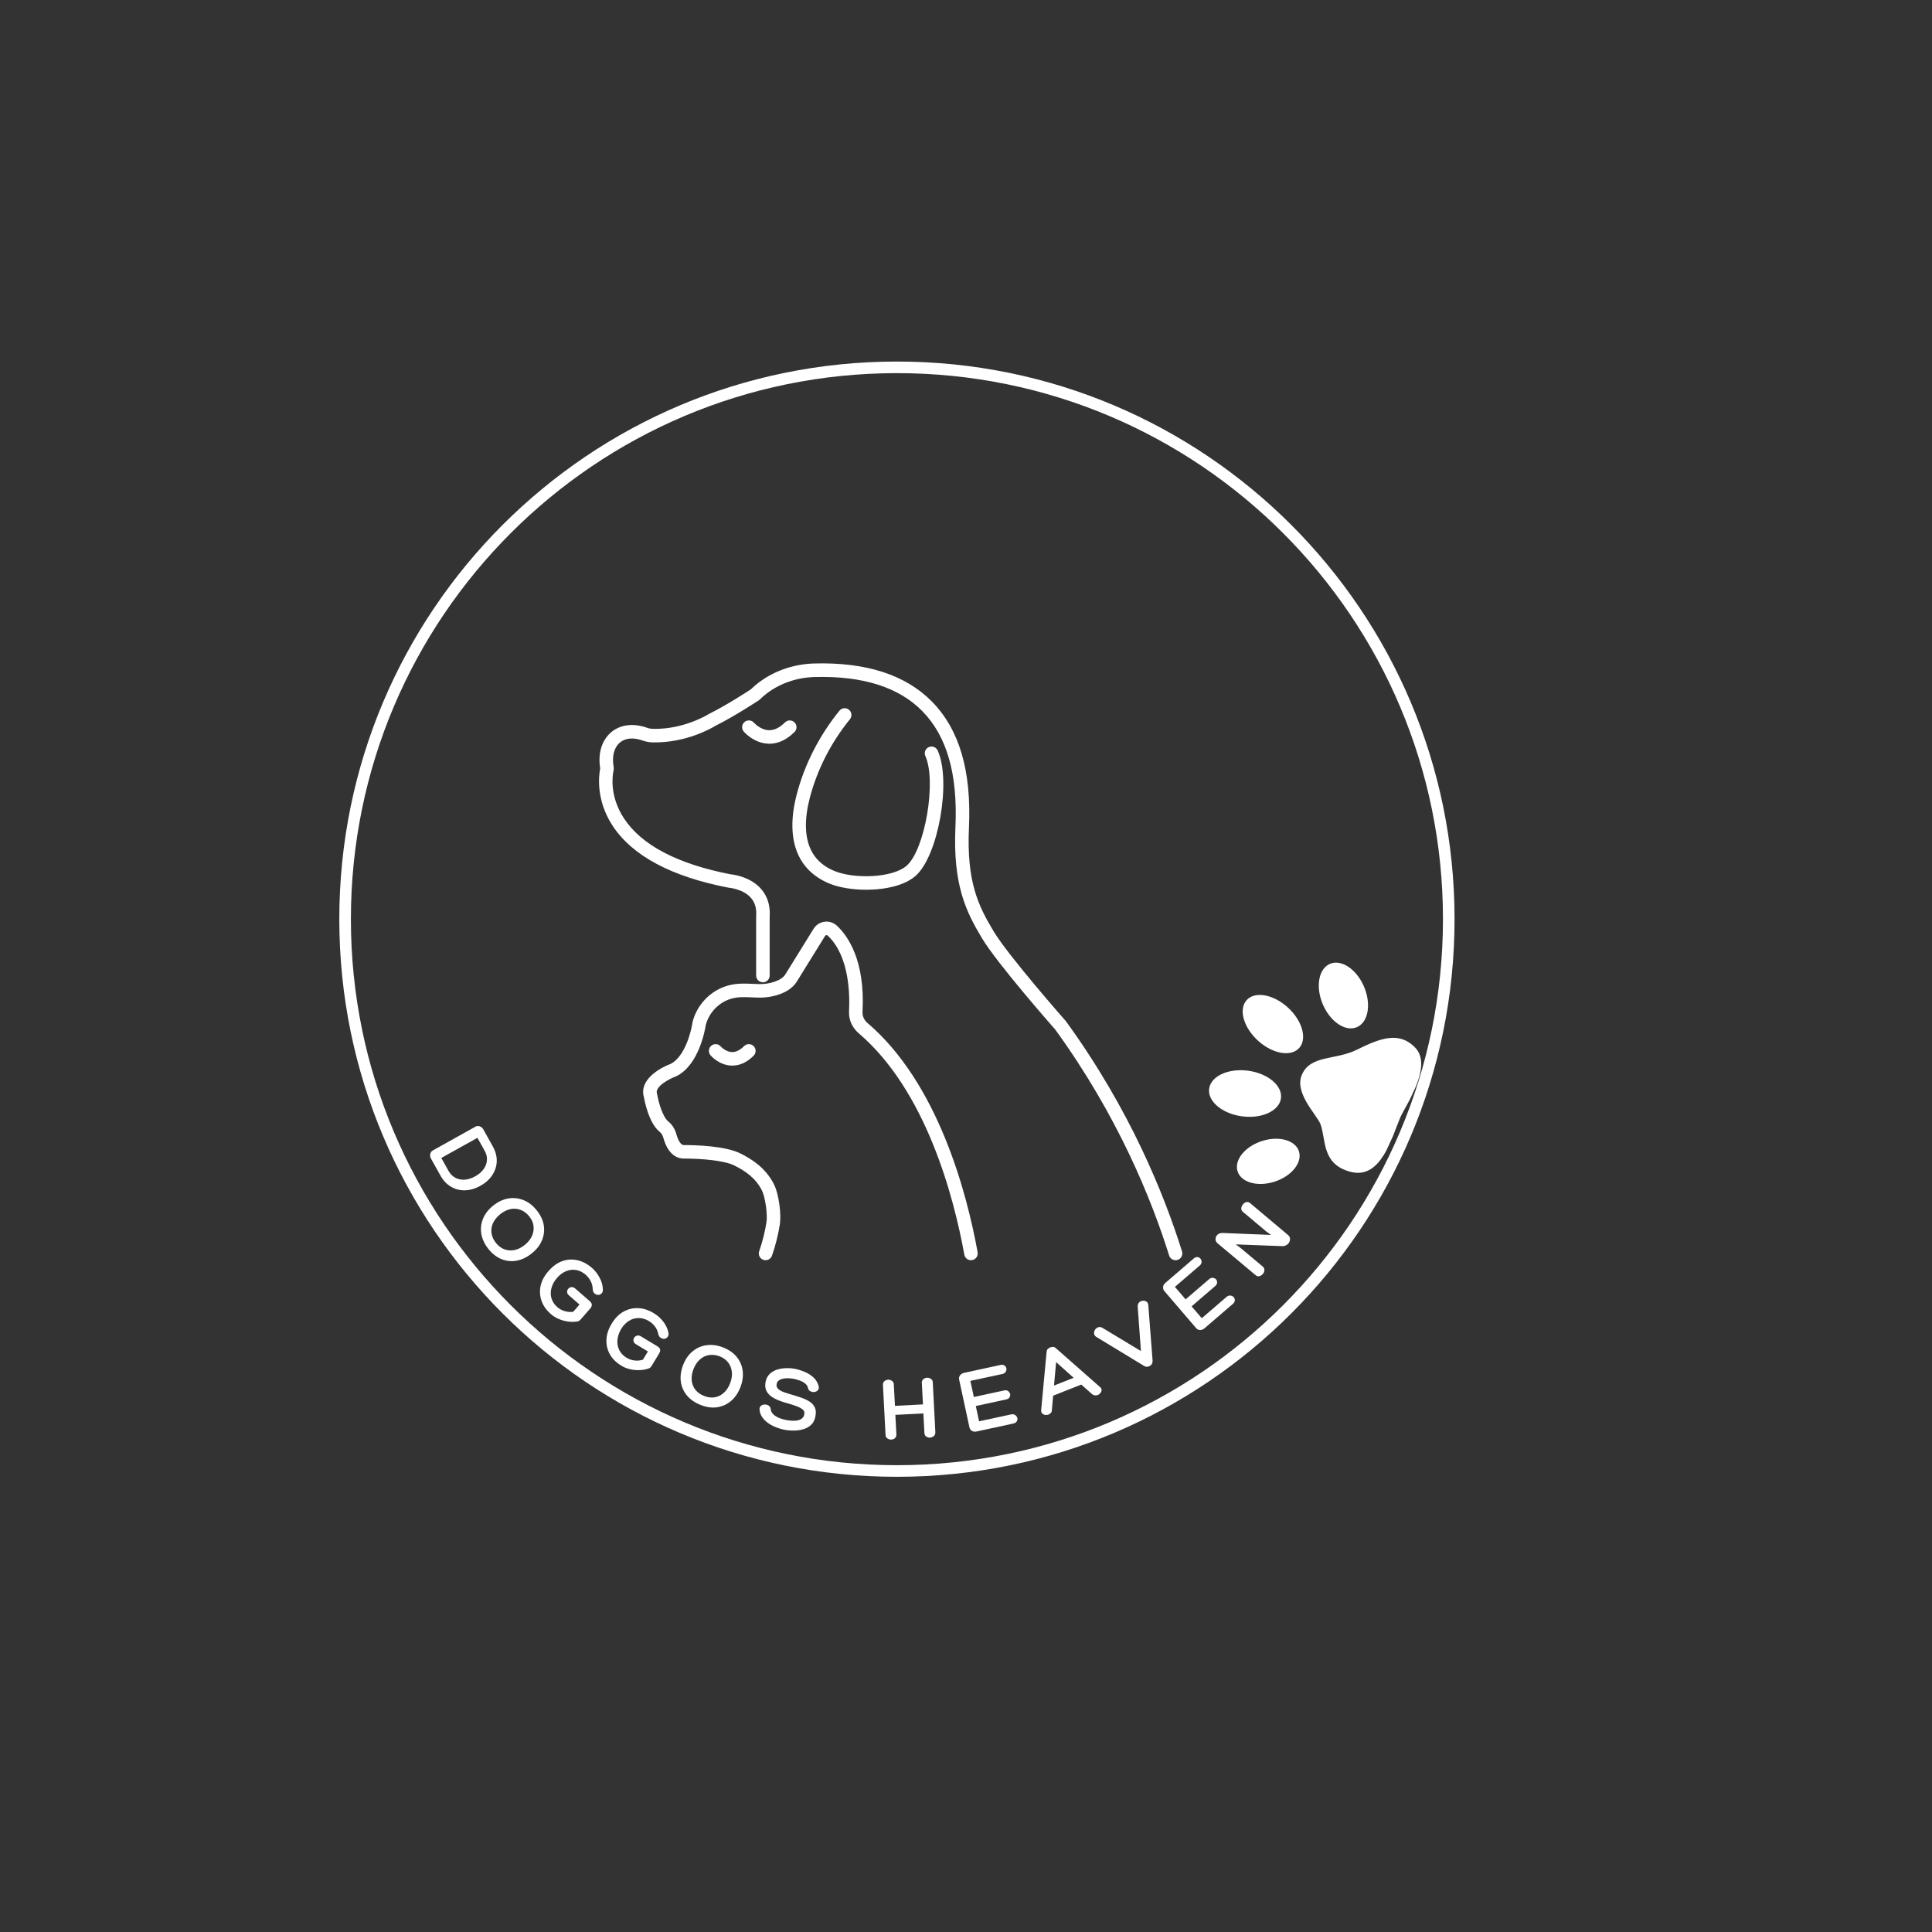<svg xmlns="http://www.w3.org/2000/svg" xmlns:xlink="http://www.w3.org/1999/xlink" width="500" zoomAndPan="magnify" viewBox="0 0 375 375" height="500" preserveAspectRatio="xMidYMid meet" version="1.0"><rect x="0" y="0" width="375" height="375" fill="#333333" stroke="none"/><defs><g/><clipPath id="ca8e0dd243"><path d="M 65.859 70.176 L 282.328 70.176 L 282.328 286.645 L 65.859 286.645 Z M 65.859 70.176 " clip-rule="nonzero"/></clipPath><clipPath id="dd34227013"><path d="M 174.094 70.176 C 114.32 70.176 65.859 118.633 65.859 178.41 C 65.859 238.188 114.32 286.645 174.094 286.645 C 233.871 286.645 282.328 238.188 282.328 178.41 C 282.328 118.633 233.871 70.176 174.094 70.176 Z M 174.094 70.176 " clip-rule="nonzero"/></clipPath><clipPath id="9e527eea38"><path d="M 116 128.5 L 229.551 128.5 L 229.551 244.75 L 116 244.75 Z M 116 128.5 " clip-rule="nonzero"/></clipPath><clipPath id="2f258bcdc2"><path d="M 124 178 L 190 178 L 190 244.75 L 124 244.75 Z M 124 178 " clip-rule="nonzero"/></clipPath><clipPath id="5c63fd0ce1"><path d="M 252 201 L 276 201 L 276 228 L 252 228 Z M 252 201 " clip-rule="nonzero"/></clipPath><clipPath id="997602a64a"><path d="M 227.738 223.434 L 247.52 180.523 L 281.574 196.223 L 261.797 239.133 Z M 227.738 223.434 " clip-rule="nonzero"/></clipPath><clipPath id="2d83b96d58"><path d="M 227.738 223.434 L 247.52 180.523 L 281.574 196.223 L 261.797 239.133 Z M 227.738 223.434 " clip-rule="nonzero"/></clipPath><clipPath id="c9d32f67d7"><path d="M 247.098 220.73 L 258.762 195.422 L 277.922 204.254 L 266.254 229.562 Z M 247.098 220.73 " clip-rule="nonzero"/></clipPath><clipPath id="eee0b42ca0"><path d="M 240 221 L 253 221 L 253 230 L 240 230 Z M 240 221 " clip-rule="nonzero"/></clipPath><clipPath id="8a6fd4b4cf"><path d="M 227.738 223.434 L 247.52 180.523 L 281.574 196.223 L 261.797 239.133 Z M 227.738 223.434 " clip-rule="nonzero"/></clipPath><clipPath id="f0c3751c18"><path d="M 227.738 223.434 L 247.52 180.523 L 281.574 196.223 L 261.797 239.133 Z M 227.738 223.434 " clip-rule="nonzero"/></clipPath><clipPath id="5a5b783269"><path d="M 234 207 L 249 207 L 249 217 L 234 217 Z M 234 207 " clip-rule="nonzero"/></clipPath><clipPath id="1a42ce70fe"><path d="M 227.738 223.434 L 247.52 180.523 L 281.574 196.223 L 261.797 239.133 Z M 227.738 223.434 " clip-rule="nonzero"/></clipPath><clipPath id="fa66e1d5ea"><path d="M 227.738 223.434 L 247.52 180.523 L 281.574 196.223 L 261.797 239.133 Z M 227.738 223.434 " clip-rule="nonzero"/></clipPath><clipPath id="01010b12cd"><path d="M 241 193 L 253 193 L 253 205 L 241 205 Z M 241 193 " clip-rule="nonzero"/></clipPath><clipPath id="51bc614089"><path d="M 227.738 223.434 L 247.52 180.523 L 281.574 196.223 L 261.797 239.133 Z M 227.738 223.434 " clip-rule="nonzero"/></clipPath><clipPath id="5611dcb778"><path d="M 227.738 223.434 L 247.52 180.523 L 281.574 196.223 L 261.797 239.133 Z M 227.738 223.434 " clip-rule="nonzero"/></clipPath><clipPath id="35080c3a8d"><path d="M 255 186 L 266 186 L 266 200 L 255 200 Z M 255 186 " clip-rule="nonzero"/></clipPath><clipPath id="bd8150a6ea"><path d="M 227.738 223.434 L 247.52 180.523 L 281.574 196.223 L 261.797 239.133 Z M 227.738 223.434 " clip-rule="nonzero"/></clipPath><clipPath id="8bd215f605"><path d="M 227.738 223.434 L 247.52 180.523 L 281.574 196.223 L 261.797 239.133 Z M 227.738 223.434 " clip-rule="nonzero"/></clipPath></defs><g clip-path="url(#ca8e0dd243)"><g clip-path="url(#dd34227013)"><path stroke-linecap="butt" transform="matrix(0.75, 0, 0, 0.75, 65.861, 70.176)" fill="none" stroke-linejoin="miter" d="M 144.31 -0.001 C 64.612 -0.001 -0.002 64.608 -0.002 144.312 C -0.002 224.015 64.612 288.624 144.31 288.624 C 224.013 288.624 288.623 224.015 288.623 144.312 C 288.623 64.608 224.013 -0.001 144.31 -0.001 Z M 144.31 -0.001 " stroke="#ffffff" stroke-width="6" stroke-opacity="1" stroke-miterlimit="4"/></g></g><g clip-path="url(#9e527eea38)"><path fill="#ffffff" d="M 228.176 244.605 C 227.617 244.605 227.102 244.246 226.926 243.688 C 223.562 232.934 217.004 216.605 204.824 199.844 C 203.969 198.867 193.535 186.992 190.594 182.094 C 187.477 176.902 184.941 171.695 185.449 160.531 C 185.914 150.266 183.809 142.902 179.004 138.012 C 174.449 133.371 167.426 131.156 158.125 131.406 C 154.516 131.508 151.086 132.742 148.465 134.887 C 148.125 135.164 147.809 135.449 147.523 135.734 C 147.461 135.797 147.395 135.852 147.324 135.898 C 147.137 136.02 142.785 138.914 138.809 140.91 C 138.168 141.305 133.203 144.215 126.75 144.098 C 126.039 144.086 125.344 143.961 124.695 143.727 C 122.926 143.102 121.379 143.242 120.332 144.125 C 119.195 145.078 118.746 146.785 119.098 148.801 C 119.145 149.07 119.141 149.348 119.082 149.609 C 118.91 150.375 118.211 154.426 121.105 158.836 C 124.523 164.043 131.492 167.699 141.816 169.703 C 142.414 169.762 145.699 170.188 147.758 172.578 C 148.996 174.016 149.547 175.84 149.391 177.996 L 149.391 189.352 C 149.391 190.074 148.805 190.664 148.078 190.664 C 147.355 190.664 146.766 190.074 146.766 189.352 L 146.766 177.945 C 146.766 177.91 146.766 177.879 146.77 177.848 C 146.883 176.367 146.555 175.207 145.77 174.293 C 144.273 172.555 141.562 172.316 141.539 172.312 C 141.484 172.309 141.434 172.301 141.383 172.293 C 130.301 170.152 122.742 166.109 118.906 160.277 C 115.562 155.168 116.258 150.336 116.5 149.152 C 116.02 146.234 116.797 143.676 118.645 142.117 C 120.406 140.633 122.934 140.316 125.574 141.254 C 125.961 141.391 126.375 141.465 126.801 141.473 C 132.758 141.59 137.418 138.688 137.465 138.656 C 137.504 138.633 137.543 138.613 137.582 138.59 C 141.098 136.832 145.078 134.238 145.766 133.781 C 146.086 133.469 146.434 133.156 146.805 132.852 C 149.875 130.34 153.871 128.895 158.059 128.781 C 168.117 128.504 175.793 130.992 180.883 136.172 C 186.223 141.609 188.574 149.617 188.074 160.652 C 187.598 171.102 189.852 175.75 192.844 180.742 C 195.727 185.543 206.727 198.027 206.836 198.152 C 206.863 198.184 206.887 198.215 206.914 198.25 C 219.324 215.316 226.008 231.953 229.43 242.902 C 229.645 243.598 229.262 244.332 228.57 244.547 C 228.438 244.59 228.305 244.605 228.176 244.605 Z M 169.422 172.664 C 171.504 172.559 175.348 172.07 177.707 170.012 C 182.121 166.148 184.691 151.586 182.004 145.672 C 181.703 145.008 180.922 144.719 180.266 145.02 C 179.605 145.32 179.312 146.098 179.613 146.758 C 181.812 151.598 179.539 164.922 175.977 168.035 C 173.227 170.441 165.727 170.645 161.926 169.043 C 160.66 168.512 159.605 167.812 158.789 166.965 C 155.691 163.754 156.203 158.617 157.18 154.875 C 158.605 149.398 161.301 144.117 164.969 139.605 C 165.426 139.043 165.344 138.215 164.777 137.758 C 164.215 137.301 163.391 137.387 162.934 137.949 C 159.031 142.754 156.16 148.375 154.637 154.219 C 152.996 160.52 153.777 165.559 156.898 168.789 C 157.965 169.895 159.312 170.797 160.906 171.465 C 162.785 172.254 165.422 172.699 168.152 172.699 C 168.574 172.695 169 172.688 169.422 172.664 Z M 154.219 142.074 C 154.73 141.562 154.73 140.73 154.219 140.219 C 153.707 139.707 152.875 139.707 152.363 140.219 C 151.324 141.254 150.273 141.766 149.234 141.73 C 147.602 141.68 146.383 140.324 146.348 140.285 C 145.875 139.742 145.051 139.68 144.504 140.148 C 143.953 140.621 143.891 141.449 144.363 142 C 144.441 142.094 146.316 144.246 149.117 144.352 C 149.195 144.355 149.266 144.359 149.34 144.359 C 151.062 144.359 152.699 143.59 154.219 142.074 Z M 154.219 142.074 " fill-opacity="1" fill-rule="nonzero"/></g><g clip-path="url(#2f258bcdc2)"><path fill="#ffffff" d="M 148.594 244.605 C 148.449 244.605 148.309 244.582 148.164 244.535 C 147.477 244.293 147.117 243.547 147.355 242.863 C 147.996 241.023 148.473 239.133 148.77 237.242 C 149.008 235.734 148.531 232.344 147.902 231.09 C 146.617 228.523 144.473 227.191 142.539 226.227 C 140.551 225.23 136.16 224.875 132.711 224.875 C 131.648 224.875 129.723 224.352 128.754 220.844 C 128.66 220.504 128.461 220.031 128.059 219.707 C 125.973 218.051 125.133 213.801 124.988 212.965 C 124.012 209.746 127.754 207.402 130.199 206.492 C 132.906 205.078 134.141 200.312 134.387 198.586 C 134.391 198.547 134.398 198.508 134.406 198.469 C 135.211 195.059 137.906 192.246 141.277 191.301 C 142.977 190.824 144.516 190.895 146.004 190.961 C 146.523 190.984 147.055 191.012 147.586 191.012 C 149.367 191.012 151.668 190.359 152.418 189.152 C 152.492 189.035 157.914 180.281 157.914 180.281 C 158.383 179.523 159.156 179.023 160.039 178.906 C 160.918 178.789 161.797 179.07 162.445 179.676 C 164.535 181.625 167.957 186.387 167.414 196.395 C 167.371 197.211 167.719 198 168.371 198.555 C 182.059 210.234 187.645 231.453 189.758 243.059 C 189.883 243.773 189.414 244.453 188.699 244.582 C 187.988 244.715 187.305 244.238 187.176 243.527 C 185.129 232.266 179.738 211.703 166.672 200.555 C 165.391 199.461 164.707 197.898 164.797 196.258 C 164.961 193.168 164.895 185.555 160.656 181.598 C 160.562 181.508 160.457 181.504 160.387 181.512 C 160.316 181.52 160.215 181.555 160.148 181.664 C 160.148 181.664 154.727 190.418 154.652 190.539 C 153.133 192.988 149.5 193.637 147.59 193.637 C 147 193.637 146.434 193.609 145.891 193.586 C 144.492 193.523 143.285 193.465 141.992 193.832 C 139.543 194.516 137.582 196.555 136.98 199.023 C 136.855 199.82 135.68 206.695 131.32 208.871 C 131.273 208.895 131.227 208.914 131.18 208.934 C 129.848 209.422 127.078 210.934 127.512 212.242 C 127.535 212.309 127.551 212.375 127.562 212.441 C 127.848 214.129 128.695 216.863 129.695 217.656 C 130.453 218.262 131.004 219.121 131.285 220.152 C 131.566 221.168 132.09 222.258 132.715 222.258 C 135.043 222.258 140.777 222.414 143.715 223.883 C 145.898 224.977 148.613 226.648 150.25 229.922 C 151.207 231.836 151.664 235.773 151.367 237.656 C 151.043 239.703 150.531 241.746 149.84 243.73 C 149.645 244.27 149.141 244.605 148.594 244.605 Z M 146.281 204.906 C 146.793 204.395 146.793 203.562 146.281 203.051 C 145.77 202.539 144.938 202.539 144.426 203.051 C 143.637 203.84 142.84 204.223 142.074 204.207 C 140.855 204.172 139.93 203.148 139.898 203.117 C 139.426 202.574 138.602 202.512 138.055 202.98 C 137.504 203.453 137.441 204.281 137.914 204.832 C 138.082 205.027 139.613 206.742 141.953 206.828 C 142.02 206.832 142.082 206.832 142.145 206.832 C 143.613 206.836 145.004 206.188 146.281 204.906 Z M 146.281 204.906 " fill-opacity="1" fill-rule="nonzero"/></g><g fill="#ffffff" fill-opacity="1"><g transform="translate(82.858, 223.461)"><g><path d="M 12.781 -0.969 C 13.32 0 13.582 0.957 13.562 1.906 C 13.539 2.863 13.258 3.758 12.719 4.594 C 12.188 5.426 11.414 6.125 10.406 6.688 C 9.395 7.258 8.391 7.555 7.391 7.578 C 6.398 7.598 5.492 7.363 4.672 6.875 C 3.848 6.395 3.164 5.672 2.625 4.703 L 0.797 1.422 C 0.629 1.129 0.582 0.828 0.656 0.516 C 0.727 0.211 0.891 -0.008 1.141 -0.156 L 9.438 -4.781 C 9.688 -4.926 9.957 -4.945 10.25 -4.844 C 10.551 -4.738 10.785 -4.539 10.953 -4.25 Z M 4.203 3.812 C 4.535 4.406 4.973 4.848 5.516 5.141 C 6.066 5.43 6.672 5.555 7.328 5.516 C 7.992 5.473 8.68 5.254 9.391 4.859 C 10.086 4.473 10.629 4.004 11.016 3.453 C 11.41 2.91 11.625 2.332 11.656 1.719 C 11.695 1.102 11.551 0.5 11.219 -0.094 L 9.812 -2.609 L 2.797 1.297 Z M 4.203 3.812 "/></g></g></g><g fill="#ffffff" fill-opacity="1"><g transform="translate(90.947, 237.362)"><g><path d="M 12.266 5.922 C 11.336 6.672 10.367 7.141 9.359 7.328 C 8.348 7.516 7.367 7.422 6.422 7.047 C 5.484 6.672 4.633 6.02 3.875 5.094 C 3.133 4.164 2.672 3.191 2.484 2.172 C 2.305 1.16 2.41 0.176 2.797 -0.781 C 3.18 -1.738 3.836 -2.594 4.766 -3.344 C 5.703 -4.094 6.676 -4.555 7.688 -4.734 C 8.707 -4.91 9.695 -4.805 10.656 -4.422 C 11.613 -4.047 12.461 -3.395 13.203 -2.469 C 13.961 -1.539 14.426 -0.57 14.594 0.438 C 14.758 1.445 14.645 2.426 14.25 3.375 C 13.863 4.32 13.203 5.172 12.266 5.922 Z M 5.328 3.906 C 5.816 4.5 6.367 4.91 6.984 5.141 C 7.609 5.367 8.258 5.41 8.938 5.266 C 9.625 5.117 10.285 4.785 10.922 4.266 C 11.566 3.742 12.031 3.164 12.312 2.531 C 12.594 1.895 12.691 1.242 12.609 0.578 C 12.523 -0.078 12.238 -0.703 11.75 -1.297 C 11.27 -1.891 10.711 -2.301 10.078 -2.531 C 9.441 -2.77 8.785 -2.816 8.109 -2.672 C 7.43 -2.523 6.77 -2.191 6.125 -1.672 C 5.488 -1.148 5.023 -0.57 4.734 0.062 C 4.453 0.695 4.359 1.348 4.453 2.016 C 4.555 2.68 4.848 3.312 5.328 3.906 Z M 5.328 3.906 "/></g></g></g><g fill="#ffffff" fill-opacity="1"><g transform="translate(102.388, 250.883)"><g><path d="M 10.312 5.234 C 10.227 5.328 10.129 5.41 10.016 5.484 C 9.91 5.555 9.77 5.602 9.594 5.625 C 9.039 5.707 8.457 5.707 7.844 5.625 C 7.227 5.539 6.633 5.375 6.062 5.125 C 5.488 4.883 4.988 4.578 4.562 4.203 C 3.656 3.422 3.035 2.539 2.703 1.562 C 2.379 0.594 2.332 -0.391 2.562 -1.391 C 2.801 -2.398 3.332 -3.352 4.156 -4.25 C 4.926 -5.133 5.785 -5.75 6.734 -6.094 C 7.68 -6.438 8.648 -6.5 9.641 -6.281 C 10.641 -6.07 11.586 -5.582 12.484 -4.812 C 13.086 -4.289 13.586 -3.656 13.984 -2.906 C 14.391 -2.164 14.602 -1.41 14.625 -0.641 C 14.656 -0.273 14.566 0 14.359 0.188 C 14.16 0.375 13.938 0.461 13.688 0.453 C 13.438 0.453 13.203 0.352 12.984 0.156 C 12.773 -0.039 12.664 -0.332 12.656 -0.719 C 12.633 -1.281 12.492 -1.797 12.234 -2.266 C 11.984 -2.734 11.672 -3.129 11.297 -3.453 C 10.723 -3.953 10.102 -4.258 9.438 -4.375 C 8.77 -4.488 8.113 -4.41 7.469 -4.141 C 6.832 -3.879 6.242 -3.438 5.703 -2.812 C 5.172 -2.188 4.816 -1.531 4.641 -0.844 C 4.461 -0.156 4.469 0.504 4.656 1.141 C 4.852 1.773 5.234 2.344 5.797 2.844 C 6.203 3.188 6.68 3.441 7.234 3.609 C 7.797 3.773 8.344 3.816 8.875 3.734 L 10.094 2.328 L 8.078 0.578 C 7.816 0.359 7.688 0.129 7.688 -0.109 C 7.688 -0.359 7.758 -0.566 7.906 -0.734 C 8.062 -0.91 8.258 -1.016 8.5 -1.047 C 8.75 -1.086 9.004 -1 9.266 -0.781 L 12.016 1.609 C 12.336 1.891 12.492 2.145 12.484 2.375 C 12.484 2.613 12.391 2.844 12.203 3.062 Z M 10.312 5.234 "/></g></g></g><g fill="#ffffff" fill-opacity="1"><g transform="translate(115.417, 261.738)"><g><path d="M 11.047 3.406 C 10.984 3.508 10.898 3.609 10.797 3.703 C 10.703 3.797 10.578 3.863 10.422 3.906 C 9.891 4.082 9.312 4.18 8.688 4.203 C 8.062 4.223 7.445 4.16 6.844 4.016 C 6.25 3.879 5.707 3.66 5.219 3.359 C 4.188 2.742 3.426 1.988 2.938 1.094 C 2.445 0.195 2.234 -0.766 2.297 -1.797 C 2.359 -2.836 2.711 -3.867 3.359 -4.891 C 3.973 -5.898 4.719 -6.648 5.594 -7.141 C 6.477 -7.641 7.426 -7.867 8.438 -7.828 C 9.445 -7.797 10.457 -7.473 11.469 -6.859 C 12.156 -6.453 12.758 -5.922 13.281 -5.266 C 13.801 -4.609 14.145 -3.895 14.312 -3.125 C 14.395 -2.77 14.352 -2.484 14.188 -2.266 C 14.031 -2.047 13.82 -1.914 13.562 -1.875 C 13.312 -1.844 13.066 -1.906 12.828 -2.062 C 12.586 -2.219 12.426 -2.484 12.344 -2.859 C 12.227 -3.422 12.004 -3.906 11.672 -4.312 C 11.348 -4.727 10.973 -5.062 10.547 -5.312 C 9.898 -5.707 9.238 -5.906 8.562 -5.906 C 7.883 -5.914 7.25 -5.734 6.656 -5.359 C 6.062 -4.992 5.551 -4.457 5.125 -3.75 C 4.719 -3.039 4.484 -2.332 4.422 -1.625 C 4.367 -0.926 4.488 -0.281 4.781 0.312 C 5.082 0.914 5.551 1.41 6.188 1.797 C 6.645 2.078 7.16 2.254 7.734 2.328 C 8.316 2.398 8.863 2.348 9.375 2.172 L 10.344 0.578 L 8.062 -0.797 C 7.77 -0.973 7.598 -1.18 7.547 -1.422 C 7.504 -1.66 7.539 -1.875 7.656 -2.062 C 7.781 -2.27 7.961 -2.41 8.203 -2.484 C 8.441 -2.566 8.707 -2.52 9 -2.344 L 12.109 -0.469 C 12.484 -0.238 12.688 -0.008 12.719 0.219 C 12.75 0.457 12.688 0.703 12.531 0.953 Z M 11.047 3.406 "/></g></g></g><g fill="#ffffff" fill-opacity="1"><g transform="translate(130.118, 270.244)"><g><path d="M 13.594 -0.984 C 13.164 0.129 12.555 1.02 11.766 1.688 C 10.973 2.352 10.078 2.758 9.078 2.906 C 8.078 3.051 7.02 2.906 5.906 2.469 C 4.789 2.039 3.898 1.43 3.234 0.641 C 2.578 -0.141 2.176 -1.039 2.031 -2.062 C 1.895 -3.094 2.039 -4.164 2.469 -5.281 C 2.895 -6.395 3.504 -7.281 4.297 -7.938 C 5.098 -8.602 6.004 -9.004 7.016 -9.141 C 8.035 -9.285 9.102 -9.145 10.219 -8.719 C 11.332 -8.281 12.211 -7.672 12.859 -6.891 C 13.504 -6.109 13.895 -5.207 14.031 -4.188 C 14.164 -3.164 14.02 -2.098 13.594 -0.984 Z M 6.578 0.719 C 7.297 1 7.977 1.082 8.625 0.969 C 9.281 0.852 9.863 0.562 10.375 0.094 C 10.895 -0.363 11.301 -0.977 11.594 -1.75 C 11.895 -2.52 12.008 -3.25 11.938 -3.938 C 11.863 -4.633 11.629 -5.242 11.234 -5.766 C 10.836 -6.297 10.281 -6.703 9.562 -6.984 C 8.844 -7.254 8.145 -7.332 7.469 -7.219 C 6.801 -7.102 6.211 -6.812 5.703 -6.344 C 5.191 -5.883 4.785 -5.27 4.484 -4.5 C 4.191 -3.727 4.078 -2.992 4.141 -2.297 C 4.211 -1.609 4.457 -1 4.875 -0.469 C 5.289 0.051 5.859 0.445 6.578 0.719 Z M 6.578 0.719 "/></g></g></g><g fill="#ffffff" fill-opacity="1"><g transform="translate(146.751, 276.218)"><g><path d="M 0.672 -2.672 C 0.66 -3.035 0.797 -3.289 1.078 -3.438 C 1.367 -3.594 1.664 -3.641 1.969 -3.578 C 2.219 -3.535 2.422 -3.438 2.578 -3.281 C 2.742 -3.133 2.832 -2.941 2.844 -2.703 C 2.895 -2.285 3.078 -1.938 3.391 -1.656 C 3.711 -1.375 4.094 -1.145 4.531 -0.969 C 4.977 -0.801 5.395 -0.68 5.781 -0.609 C 6.094 -0.547 6.438 -0.5 6.812 -0.469 C 7.195 -0.438 7.57 -0.445 7.938 -0.5 C 8.301 -0.562 8.609 -0.68 8.859 -0.859 C 9.117 -1.047 9.285 -1.32 9.359 -1.688 C 9.441 -2.07 9.344 -2.383 9.062 -2.625 C 8.781 -2.863 8.398 -3.07 7.922 -3.25 C 7.453 -3.426 6.953 -3.594 6.422 -3.75 C 5.816 -3.906 5.219 -4.094 4.625 -4.312 C 4.031 -4.531 3.5 -4.797 3.031 -5.109 C 2.562 -5.43 2.211 -5.832 1.984 -6.312 C 1.766 -6.789 1.723 -7.367 1.859 -8.047 C 1.984 -8.648 2.242 -9.145 2.641 -9.531 C 3.047 -9.914 3.523 -10.195 4.078 -10.375 C 4.641 -10.551 5.227 -10.645 5.844 -10.656 C 6.457 -10.676 7.047 -10.629 7.609 -10.516 C 8.223 -10.391 8.852 -10.188 9.5 -9.906 C 10.156 -9.633 10.727 -9.258 11.219 -8.781 C 11.719 -8.301 12.039 -7.703 12.188 -6.984 C 12.207 -6.629 12.078 -6.367 11.797 -6.203 C 11.516 -6.035 11.223 -5.984 10.922 -6.047 C 10.723 -6.078 10.547 -6.148 10.391 -6.266 C 10.242 -6.391 10.148 -6.535 10.109 -6.703 C 10.035 -7.109 9.836 -7.438 9.516 -7.688 C 9.203 -7.945 8.832 -8.145 8.406 -8.281 C 7.988 -8.426 7.598 -8.535 7.234 -8.609 C 6.992 -8.648 6.703 -8.68 6.359 -8.703 C 6.023 -8.723 5.691 -8.703 5.359 -8.641 C 5.023 -8.586 4.727 -8.477 4.469 -8.312 C 4.219 -8.145 4.062 -7.906 4 -7.594 C 3.926 -7.207 4.02 -6.891 4.281 -6.641 C 4.539 -6.391 4.91 -6.176 5.391 -6 C 5.879 -5.82 6.41 -5.656 6.984 -5.5 C 7.598 -5.32 8.203 -5.129 8.797 -4.922 C 9.391 -4.723 9.914 -4.473 10.375 -4.172 C 10.844 -3.879 11.188 -3.5 11.406 -3.031 C 11.625 -2.57 11.66 -1.988 11.516 -1.281 C 11.367 -0.551 11.078 0.004 10.641 0.391 C 10.203 0.785 9.68 1.062 9.078 1.219 C 8.473 1.383 7.848 1.461 7.203 1.453 C 6.566 1.453 5.969 1.395 5.406 1.281 C 4.945 1.188 4.445 1.035 3.906 0.828 C 3.375 0.629 2.875 0.367 2.406 0.047 C 1.938 -0.273 1.539 -0.66 1.219 -1.109 C 0.895 -1.566 0.711 -2.086 0.672 -2.672 Z M 0.672 -2.672 "/></g></g></g><g fill="#ffffff" fill-opacity="1"><g transform="translate(162.116, 278.867)"><g/></g></g><g fill="#ffffff" fill-opacity="1"><g transform="translate(170.911, 279.53)"><g><path d="M 9.016 -12.109 C 9.273 -12.129 9.523 -12.062 9.766 -11.906 C 10.004 -11.758 10.129 -11.531 10.141 -11.219 L 10.641 -1.531 C 10.648 -1.207 10.547 -0.957 10.328 -0.781 C 10.109 -0.602 9.867 -0.504 9.609 -0.484 C 9.336 -0.473 9.086 -0.547 8.859 -0.703 C 8.641 -0.859 8.523 -1.098 8.516 -1.422 L 8.312 -5.188 L 2.875 -4.906 L 3.078 -1.141 C 3.086 -0.797 2.988 -0.539 2.781 -0.375 C 2.57 -0.207 2.344 -0.117 2.094 -0.109 C 1.832 -0.098 1.582 -0.172 1.344 -0.328 C 1.102 -0.484 0.977 -0.719 0.969 -1.031 L 0.469 -10.719 C 0.457 -11.031 0.551 -11.27 0.75 -11.438 C 0.945 -11.613 1.18 -11.711 1.453 -11.734 C 1.723 -11.742 1.973 -11.672 2.203 -11.516 C 2.441 -11.367 2.566 -11.141 2.578 -10.828 L 2.797 -6.656 L 8.234 -6.938 L 8.016 -11.109 C 8.004 -11.422 8.098 -11.66 8.297 -11.828 C 8.504 -12.004 8.742 -12.098 9.016 -12.109 Z M 9.016 -12.109 "/></g></g></g><g fill="#ffffff" fill-opacity="1"><g transform="translate(187.371, 278.328)"><g><path d="M 8.906 -3.797 C 9.207 -3.867 9.469 -3.82 9.688 -3.656 C 9.906 -3.5 10.039 -3.312 10.094 -3.094 C 10.145 -2.875 10.109 -2.656 9.984 -2.438 C 9.859 -2.227 9.629 -2.086 9.297 -2.016 L 2.219 -0.484 C 1.852 -0.398 1.539 -0.438 1.281 -0.594 C 1.02 -0.758 0.859 -0.988 0.797 -1.281 L -1.203 -10.547 C -1.266 -10.828 -1.211 -11.094 -1.047 -11.344 C -0.879 -11.602 -0.613 -11.773 -0.25 -11.859 L 6.828 -13.391 C 7.148 -13.461 7.406 -13.426 7.594 -13.281 C 7.789 -13.145 7.914 -12.961 7.969 -12.734 C 8.008 -12.523 7.969 -12.305 7.844 -12.078 C 7.719 -11.859 7.504 -11.711 7.203 -11.641 L 0.969 -10.297 L 1.656 -7.172 L 7.578 -8.453 C 7.879 -8.516 8.125 -8.469 8.312 -8.312 C 8.508 -8.164 8.633 -7.984 8.688 -7.766 C 8.738 -7.547 8.703 -7.328 8.578 -7.109 C 8.461 -6.898 8.254 -6.766 7.953 -6.703 L 2.031 -5.422 L 2.672 -2.453 Z M 8.906 -3.797 "/></g></g></g><g fill="#ffffff" fill-opacity="1"><g transform="translate(202.663, 274.714)"><g><path d="M 1.188 -13.188 C 1.375 -13.258 1.562 -13.289 1.75 -13.281 C 1.938 -13.27 2.102 -13.195 2.25 -13.062 L 10.781 -5.547 C 11.031 -5.359 11.156 -5.156 11.156 -4.938 C 11.164 -4.727 11.094 -4.531 10.938 -4.344 C 10.789 -4.156 10.613 -4.02 10.406 -3.938 C 10.25 -3.875 10.07 -3.852 9.875 -3.875 C 9.676 -3.895 9.5 -3.961 9.344 -4.078 L 7.219 -5.969 L 1.75 -3.812 L 1.5 -0.953 C 1.5 -0.754 1.426 -0.582 1.281 -0.438 C 1.145 -0.301 1 -0.203 0.844 -0.141 C 0.656 -0.066 0.441 -0.047 0.203 -0.078 C -0.023 -0.109 -0.211 -0.203 -0.359 -0.359 C -0.516 -0.516 -0.586 -0.719 -0.578 -0.969 L 0.484 -12.359 C 0.516 -12.586 0.586 -12.758 0.703 -12.875 C 0.816 -13 0.977 -13.102 1.188 -13.188 Z M 2.328 -10.328 L 1.922 -5.781 L 5.734 -7.281 Z M 2.328 -10.328 "/></g></g></g><g fill="#ffffff" fill-opacity="1"><g transform="translate(218.141, 268.193)"><g><path d="M -5.406 -8.734 C -5.633 -8.91 -5.758 -9.109 -5.781 -9.328 C -5.812 -9.547 -5.773 -9.758 -5.672 -9.969 C -5.566 -10.176 -5.422 -10.336 -5.234 -10.453 C -5.047 -10.566 -4.859 -10.625 -4.672 -10.625 C -4.492 -10.625 -4.312 -10.562 -4.125 -10.438 L 3.312 -5.953 L 2.688 -14.547 C 2.656 -15.004 2.816 -15.344 3.172 -15.562 C 3.359 -15.676 3.57 -15.727 3.812 -15.719 C 4.051 -15.719 4.258 -15.648 4.438 -15.516 C 4.625 -15.379 4.727 -15.145 4.75 -14.812 L 5.578 -4.062 C 5.586 -3.625 5.414 -3.297 5.062 -3.078 C 4.895 -2.973 4.707 -2.914 4.5 -2.906 C 4.289 -2.895 4.094 -2.953 3.906 -3.078 Z M -5.406 -8.734 "/></g></g></g><g fill="#ffffff" fill-opacity="1"><g transform="translate(232.066, 259.299)"><g><path d="M 6.031 -7.594 C 6.27 -7.789 6.52 -7.867 6.781 -7.828 C 7.051 -7.785 7.266 -7.676 7.422 -7.5 C 7.555 -7.344 7.617 -7.141 7.609 -6.891 C 7.609 -6.648 7.477 -6.422 7.219 -6.203 L 1.719 -1.469 C 1.438 -1.238 1.145 -1.129 0.844 -1.141 C 0.539 -1.16 0.289 -1.285 0.094 -1.516 L -6.062 -8.703 C -6.25 -8.922 -6.332 -9.18 -6.312 -9.484 C -6.289 -9.797 -6.141 -10.066 -5.859 -10.297 L -0.359 -15.031 C -0.109 -15.238 0.129 -15.328 0.359 -15.297 C 0.598 -15.273 0.789 -15.176 0.938 -15 C 1.082 -14.832 1.156 -14.617 1.156 -14.359 C 1.164 -14.098 1.051 -13.867 0.812 -13.672 L -4.016 -9.516 L -1.938 -7.094 L 2.641 -11.031 C 2.879 -11.227 3.125 -11.305 3.375 -11.266 C 3.625 -11.234 3.82 -11.133 3.969 -10.969 C 4.113 -10.801 4.18 -10.594 4.172 -10.344 C 4.16 -10.094 4.035 -9.867 3.797 -9.672 L -0.781 -5.734 L 1.203 -3.438 Z M 6.031 -7.594 "/></g></g></g><g fill="#ffffff" fill-opacity="1"><g transform="translate(243.795, 248.847)"><g><path d="M -2.562 -13.641 C -2.789 -13.828 -2.891 -14.062 -2.859 -14.344 C -2.828 -14.633 -2.723 -14.879 -2.547 -15.078 C -2.367 -15.297 -2.156 -15.441 -1.906 -15.516 C -1.656 -15.586 -1.406 -15.523 -1.156 -15.328 L 6.219 -9.125 C 6.5 -8.883 6.625 -8.602 6.594 -8.281 C 6.57 -7.969 6.461 -7.695 6.266 -7.469 C 6.129 -7.312 5.957 -7.188 5.75 -7.094 C 5.551 -7.008 5.352 -6.969 5.156 -6.969 L -3.938 -7.312 L -3.125 -6.719 L 1.281 -3.031 C 1.539 -2.812 1.656 -2.566 1.625 -2.297 C 1.602 -2.023 1.504 -1.785 1.328 -1.578 C 1.141 -1.359 0.914 -1.211 0.656 -1.141 C 0.406 -1.066 0.148 -1.141 -0.109 -1.359 L -7.438 -7.5 C -7.707 -7.727 -7.848 -7.988 -7.859 -8.281 C -7.867 -8.582 -7.781 -8.848 -7.594 -9.078 C -7.438 -9.254 -7.27 -9.375 -7.094 -9.438 C -6.914 -9.5 -6.711 -9.531 -6.484 -9.531 L 2.922 -9.141 L 1.938 -9.859 Z M -2.562 -13.641 "/></g></g></g><g clip-path="url(#5c63fd0ce1)"><g clip-path="url(#997602a64a)"><g clip-path="url(#2d83b96d58)"><g clip-path="url(#c9d32f67d7)"><path fill="#ffffff" d="M 256.309 218.215 C 257.414 221.172 256.469 226.023 262.215 227.469 C 268.07 228.941 270.121 220.836 271.797 216.887 C 272.688 214.789 278.203 207.008 274.699 203.355 C 271.637 200.164 268.016 201.434 263.375 203.746 C 259.234 205.812 254.43 204.73 252.719 208.547 C 251.113 212.121 255.633 216.402 256.309 218.215 " fill-opacity="1" fill-rule="nonzero"/></g></g></g></g><g clip-path="url(#eee0b42ca0)"><g clip-path="url(#8a6fd4b4cf)"><g clip-path="url(#f0c3751c18)"><path fill="#ffffff" d="M 245.105 221.422 C 248.418 220.418 251.578 221.395 252.164 223.602 C 252.75 225.809 250.543 228.41 247.234 229.41 C 243.922 230.414 240.762 229.438 240.176 227.23 C 239.59 225.023 241.797 222.422 245.105 221.422 " fill-opacity="1" fill-rule="nonzero"/></g></g></g><g clip-path="url(#5a5b783269)"><g clip-path="url(#1a42ce70fe)"><g clip-path="url(#fa66e1d5ea)"><path fill="#ffffff" d="M 242.383 207.844 C 246.227 208.402 249.02 210.828 248.621 213.262 C 248.223 215.699 244.789 217.219 240.945 216.66 C 237.102 216.102 234.309 213.672 234.707 211.238 C 235.105 208.805 238.543 207.285 242.383 207.844 " fill-opacity="1" fill-rule="nonzero"/></g></g></g><g clip-path="url(#01010b12cd)"><g clip-path="url(#51bc614089)"><g clip-path="url(#5611dcb778)"><path fill="#ffffff" d="M 249.863 195.457 C 252.711 197.984 253.77 201.52 252.23 203.352 C 250.688 205.18 247.129 204.617 244.281 202.09 C 241.43 199.559 240.371 196.023 241.914 194.191 C 243.453 192.359 247.016 192.926 249.863 195.457 " fill-opacity="1" fill-rule="nonzero"/></g></g></g><g clip-path="url(#35080c3a8d)"><g clip-path="url(#bd8150a6ea)"><g clip-path="url(#8bd215f605)"><path fill="#ffffff" d="M 264.664 191.297 C 266.184 194.656 265.668 198.242 263.512 199.309 C 261.355 200.375 258.371 198.516 256.852 195.16 C 255.328 191.801 255.844 188.215 258 187.148 C 260.156 186.082 263.141 187.941 264.664 191.297 " fill-opacity="1" fill-rule="nonzero"/></g></g></g></svg>
